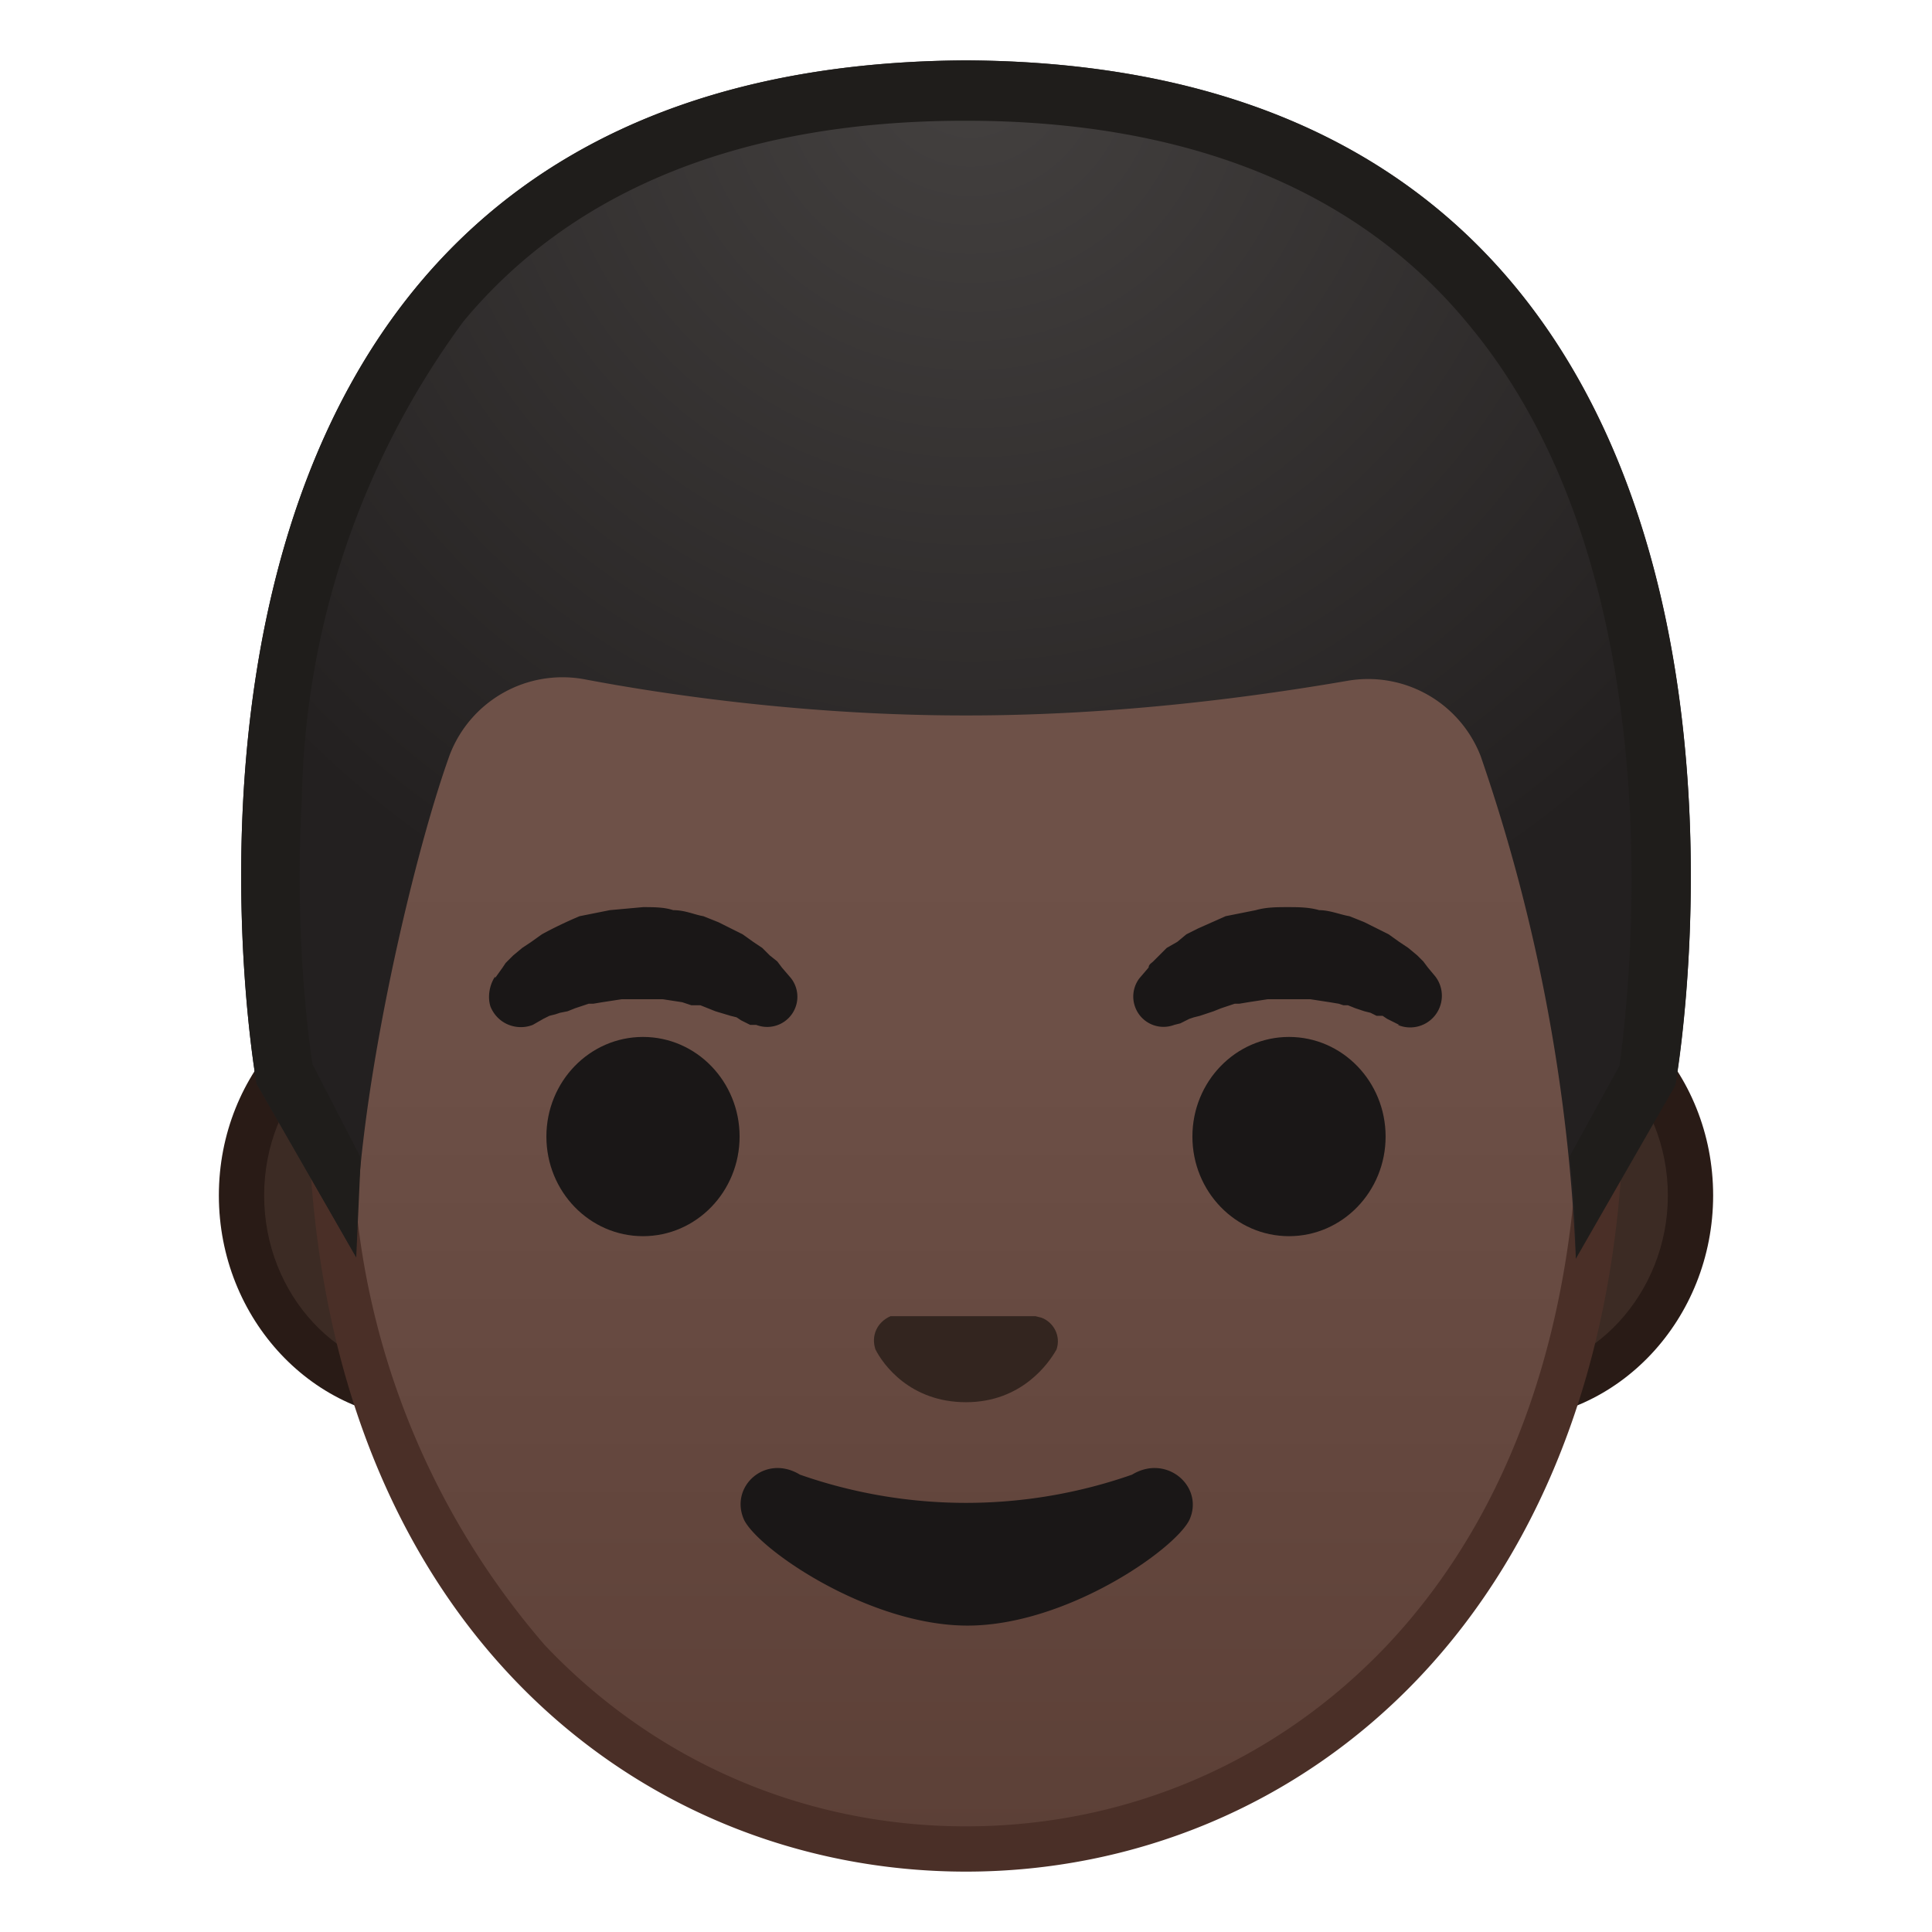 <svg viewBox="0 0 128 128" xmlns="http://www.w3.org/2000/svg" xmlns:xlink="http://www.w3.org/1999/xlink"><defs><path id="a" d="M4 4h120v120H4z"/></defs><clipPath id="b"><use xlink:href="#a"/></clipPath><g clip-path="url(#b)"><path d="M28.4 92.6c-6.8 0-12.4-6-12.4-13.4S21.6 66 28.4 66h71.1c7 0 12.5 6 12.5 13.3s-5.6 13.4-12.5 13.4h-71z" fill="#3C2B24"/><path d="M99.5 67.4c6 0 11 5.3 11 11.8s-5 11.9-11 11.9h-71c-6 0-11-5.3-11-11.9s5-11.8 11-11.8h71m0-3h-71c-7.7 0-14 6.6-14 14.8s6.3 14.9 14 14.9h71c7.7 0 14-6.7 14-14.9s-6.3-14.8-14-14.8z" fill="#291B16"/><linearGradient id="c" x1="64" x2="64" y1="121.6" y2="15.6" gradientUnits="userSpaceOnUse"><stop stop-color="#5C4037" offset="0"/><stop stop-color="#63463D" offset=".2"/><stop stop-color="#6D5047" offset=".5"/><stop stop-color="#70534A" offset="1"/></linearGradient><path d="M64 122.5c-11 0-21.4-4.4-29-12.4a53.8 53.8 0 0 1-13-37.9c0-16 4.6-30.9 13-41.7 7.8-10 18.4-15.9 29.1-15.9s21.3 5.8 29.1 16a68.1 68.1 0 0 1 13 41.6c0 15.7-4.5 28.8-13.1 37.9a39.5 39.5 0 0 1-29 12.4z" fill="url(#c)"/><path d="M64 16.1c10.2 0 20.4 5.6 28 15.3a66.6 66.6 0 0 1 12.6 40.8c0 15.3-4.4 28-12.7 36.8-7.3 7.7-17.2 12-27.9 12s-20.6-4.3-27.9-12a52.3 52.3 0 0 1-12.7-36.8c0-15.7 4.5-30.2 12.7-40.8A36.2 36.2 0 0 1 64 16.1m0-3c-22.6 0-43.6 24.3-43.6 59.1S42 124 64 124s43.6-17.1 43.6-51.8c0-34.8-21-59-43.6-59z" fill="#4A2F27"/><g fill="#1A1717"><path d="M32.8 64.8l.5-.7.2-.3.5-.5.6-.5.6-.4.7-.5a27.6 27.6 0 0 1 2.5-1.2l2-.4 2.2-.2c.7 0 1.4 0 2 .2.8 0 1.4.3 2 .4l1 .4.8.4.8.4.7.5.6.4.5.5.5.4.3.4.6.7a2 2 0 0 1-2.3 3.1h-.4l-.6-.3-.3-.2-.4-.1-1-.3-.5-.2-.5-.2h-.6l-.6-.2-1.3-.2h-2.7l-1.3.2-.6.1H39l-.3.1-.6.2-.5.2-.5.1-.3.1-.4.1-.4.2-.7.4c-1 .4-2.3 0-2.8-1.2-.2-.6-.1-1.4.3-2z"/><ellipse cx="42.6" cy="75.3" rx="6.4" ry="6.6"/><path d="M92.7 67.9l-.8-.4-.3-.2h-.4l-.4-.2-.4-.1-.6-.2-.5-.2H89l-.3-.1-.6-.1-1.3-.2H84l-1.3.2-.6.1h-.3l-.3.1-.6.2-.5.2-.9.3-.4.1-.3.1-.6.3-.4.1a2 2 0 0 1-2.6-1.2 2 2 0 0 1 .3-1.9l.6-.7c0-.2.2-.3.3-.4l.4-.4.5-.5.7-.4.6-.5.8-.4.9-.4.9-.4 2-.4c.7-.2 1.4-.2 2.1-.2.7 0 1.4 0 2.1.2.7 0 1.4.3 2 .4l1 .4.8.4.8.4.7.5.6.4.6.5.4.4.3.4.5.6a2.1 2.1 0 0 1-2.5 3.2z"/><ellipse cx="85.4" cy="75.3" rx="6.4" ry="6.6"/></g><path d="M69 87.3l-.4-.1H59c-.9.4-1.3 1.3-1 2.2.5 1 2.3 3.5 6 3.5s5.5-2.6 6-3.5c.3-.9-.2-1.8-1-2.1z" fill="#33251F"/><path d="M75 97.7a33.3 33.3 0 0 1-22 0c-2.3-1.4-4.7.8-3.7 3 1 2 8.3 7 14.8 7s13.7-5 14.7-7c1-2.2-1.5-4.4-3.8-3z" fill="#1A1717"/><radialGradient id="d" cx="64.3" cy="4.3" r="63.6" gradientUnits="userSpaceOnUse"><stop stop-color="#444140" offset="0"/><stop stop-color="#232020" offset="1"/></radialGradient><path d="M64 4c-59.1.3-47 67.8-47 67.8l6.6 11.5c-.2-9.4 3.6-26.1 6.2-33.3a8 8 0 0 1 8.9-5c5.8 1.1 15 2.4 25.2 2.4h.2c10.2 0 19.4-1.3 25.2-2.3a8 8 0 0 1 8.8 5 117 117 0 0 1 6.3 33.2l6.6-11.5S123.1 4.3 64 4z" fill="url(#d)"/><path d="M64 4c-59.1.3-47 67.8-47 67.8l6.6 11.5.3-6.6-3.2-6.2c-.3-2-1.2-9-.7-17.6a55 55 0 0 1 10.7-31.6C38 12.5 49.3 8 63.9 8h.1c14.7 0 26 4.6 33.3 13.5 14 16.8 10.6 44.6 10 49.1l-3.3 6c.3 2.5.4 4.8.4 6.8l6.6-11.5S123.1 4.3 64 4z" fill="#1F1D1B"/></g></svg>
